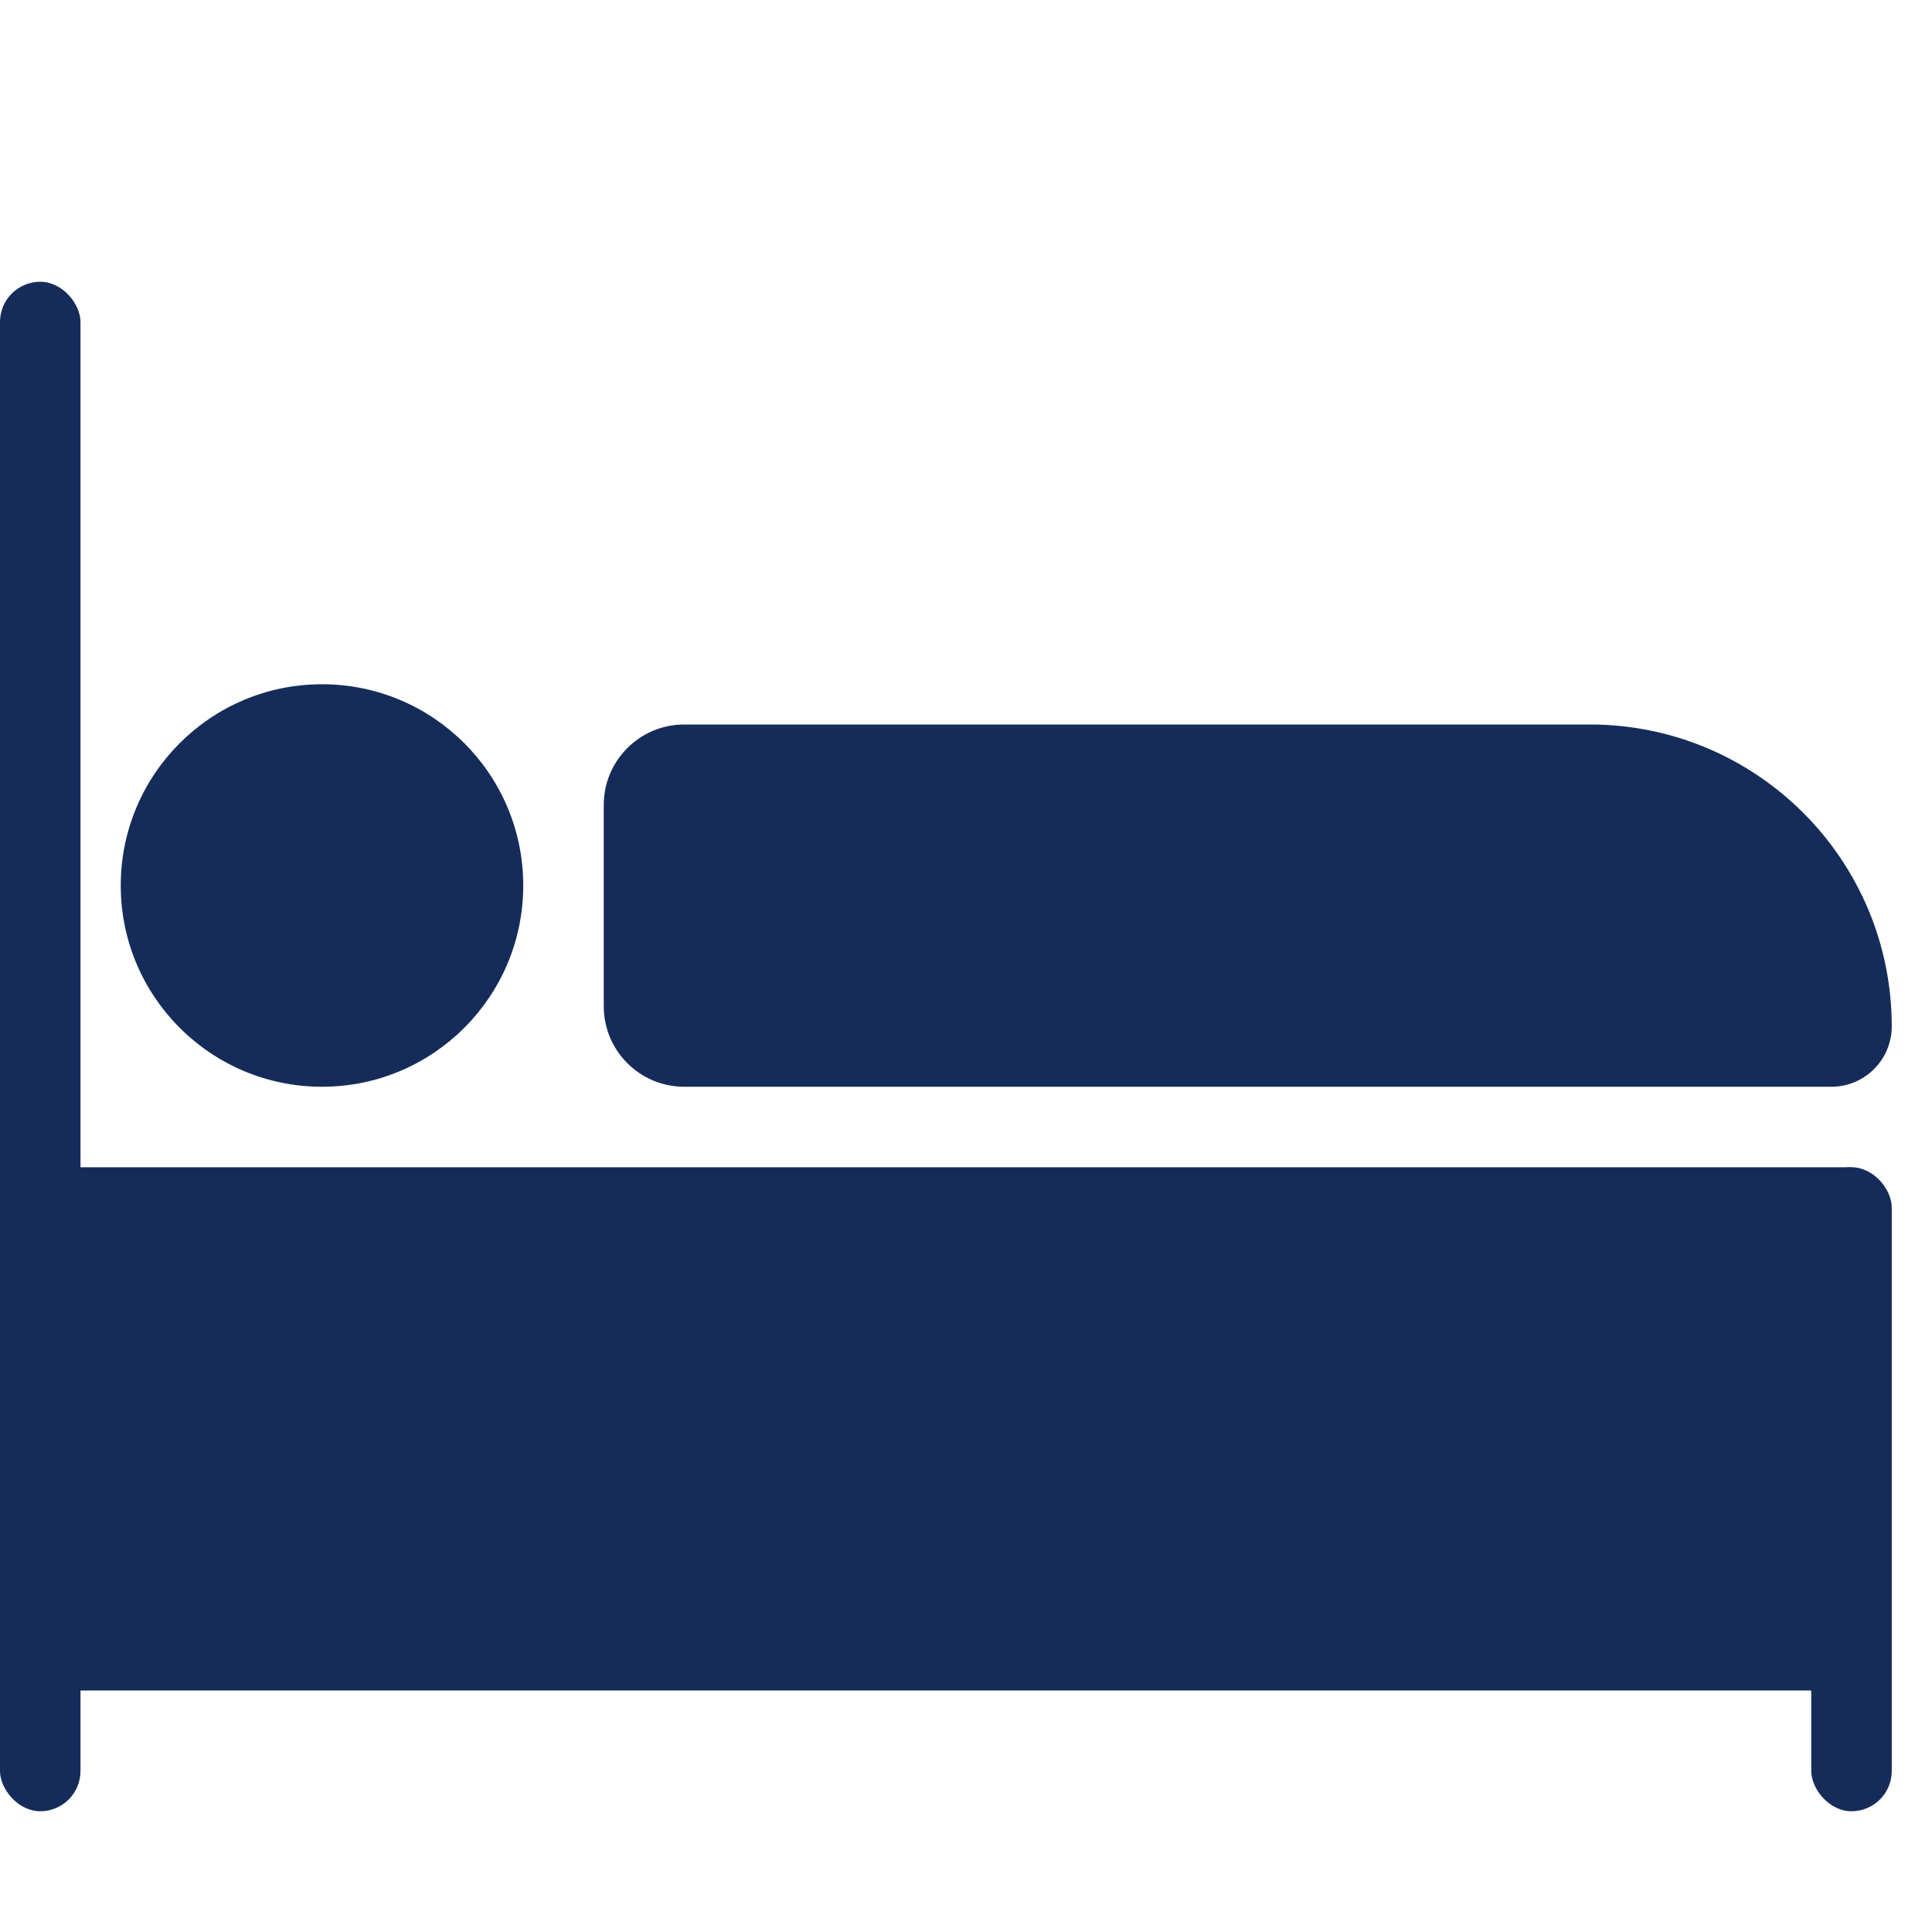 <svg width="48" height="48" viewBox="0 0 48 48" fill="none" xmlns="http://www.w3.org/2000/svg">
<rect width="48" height="48" fill="white"/>
<rect y="29" width="46" height="13" fill="#152C5B"/>
<circle cx="8" cy="22" r="5" fill="#152C5B"/>
<path d="M15 20C15 18.895 15.895 18 17 18H39.5C43.642 18 47 21.358 47 25.5C47 26.328 46.328 27 45.5 27H17C15.895 27 15 26.105 15 25V20Z" fill="#152C5B"/>
<rect x="45" y="29" width="2" height="16" rx="1" fill="#152C5B"/>
<rect y="7" width="2" height="38" rx="1" fill="#152C5B"/>
</svg>
